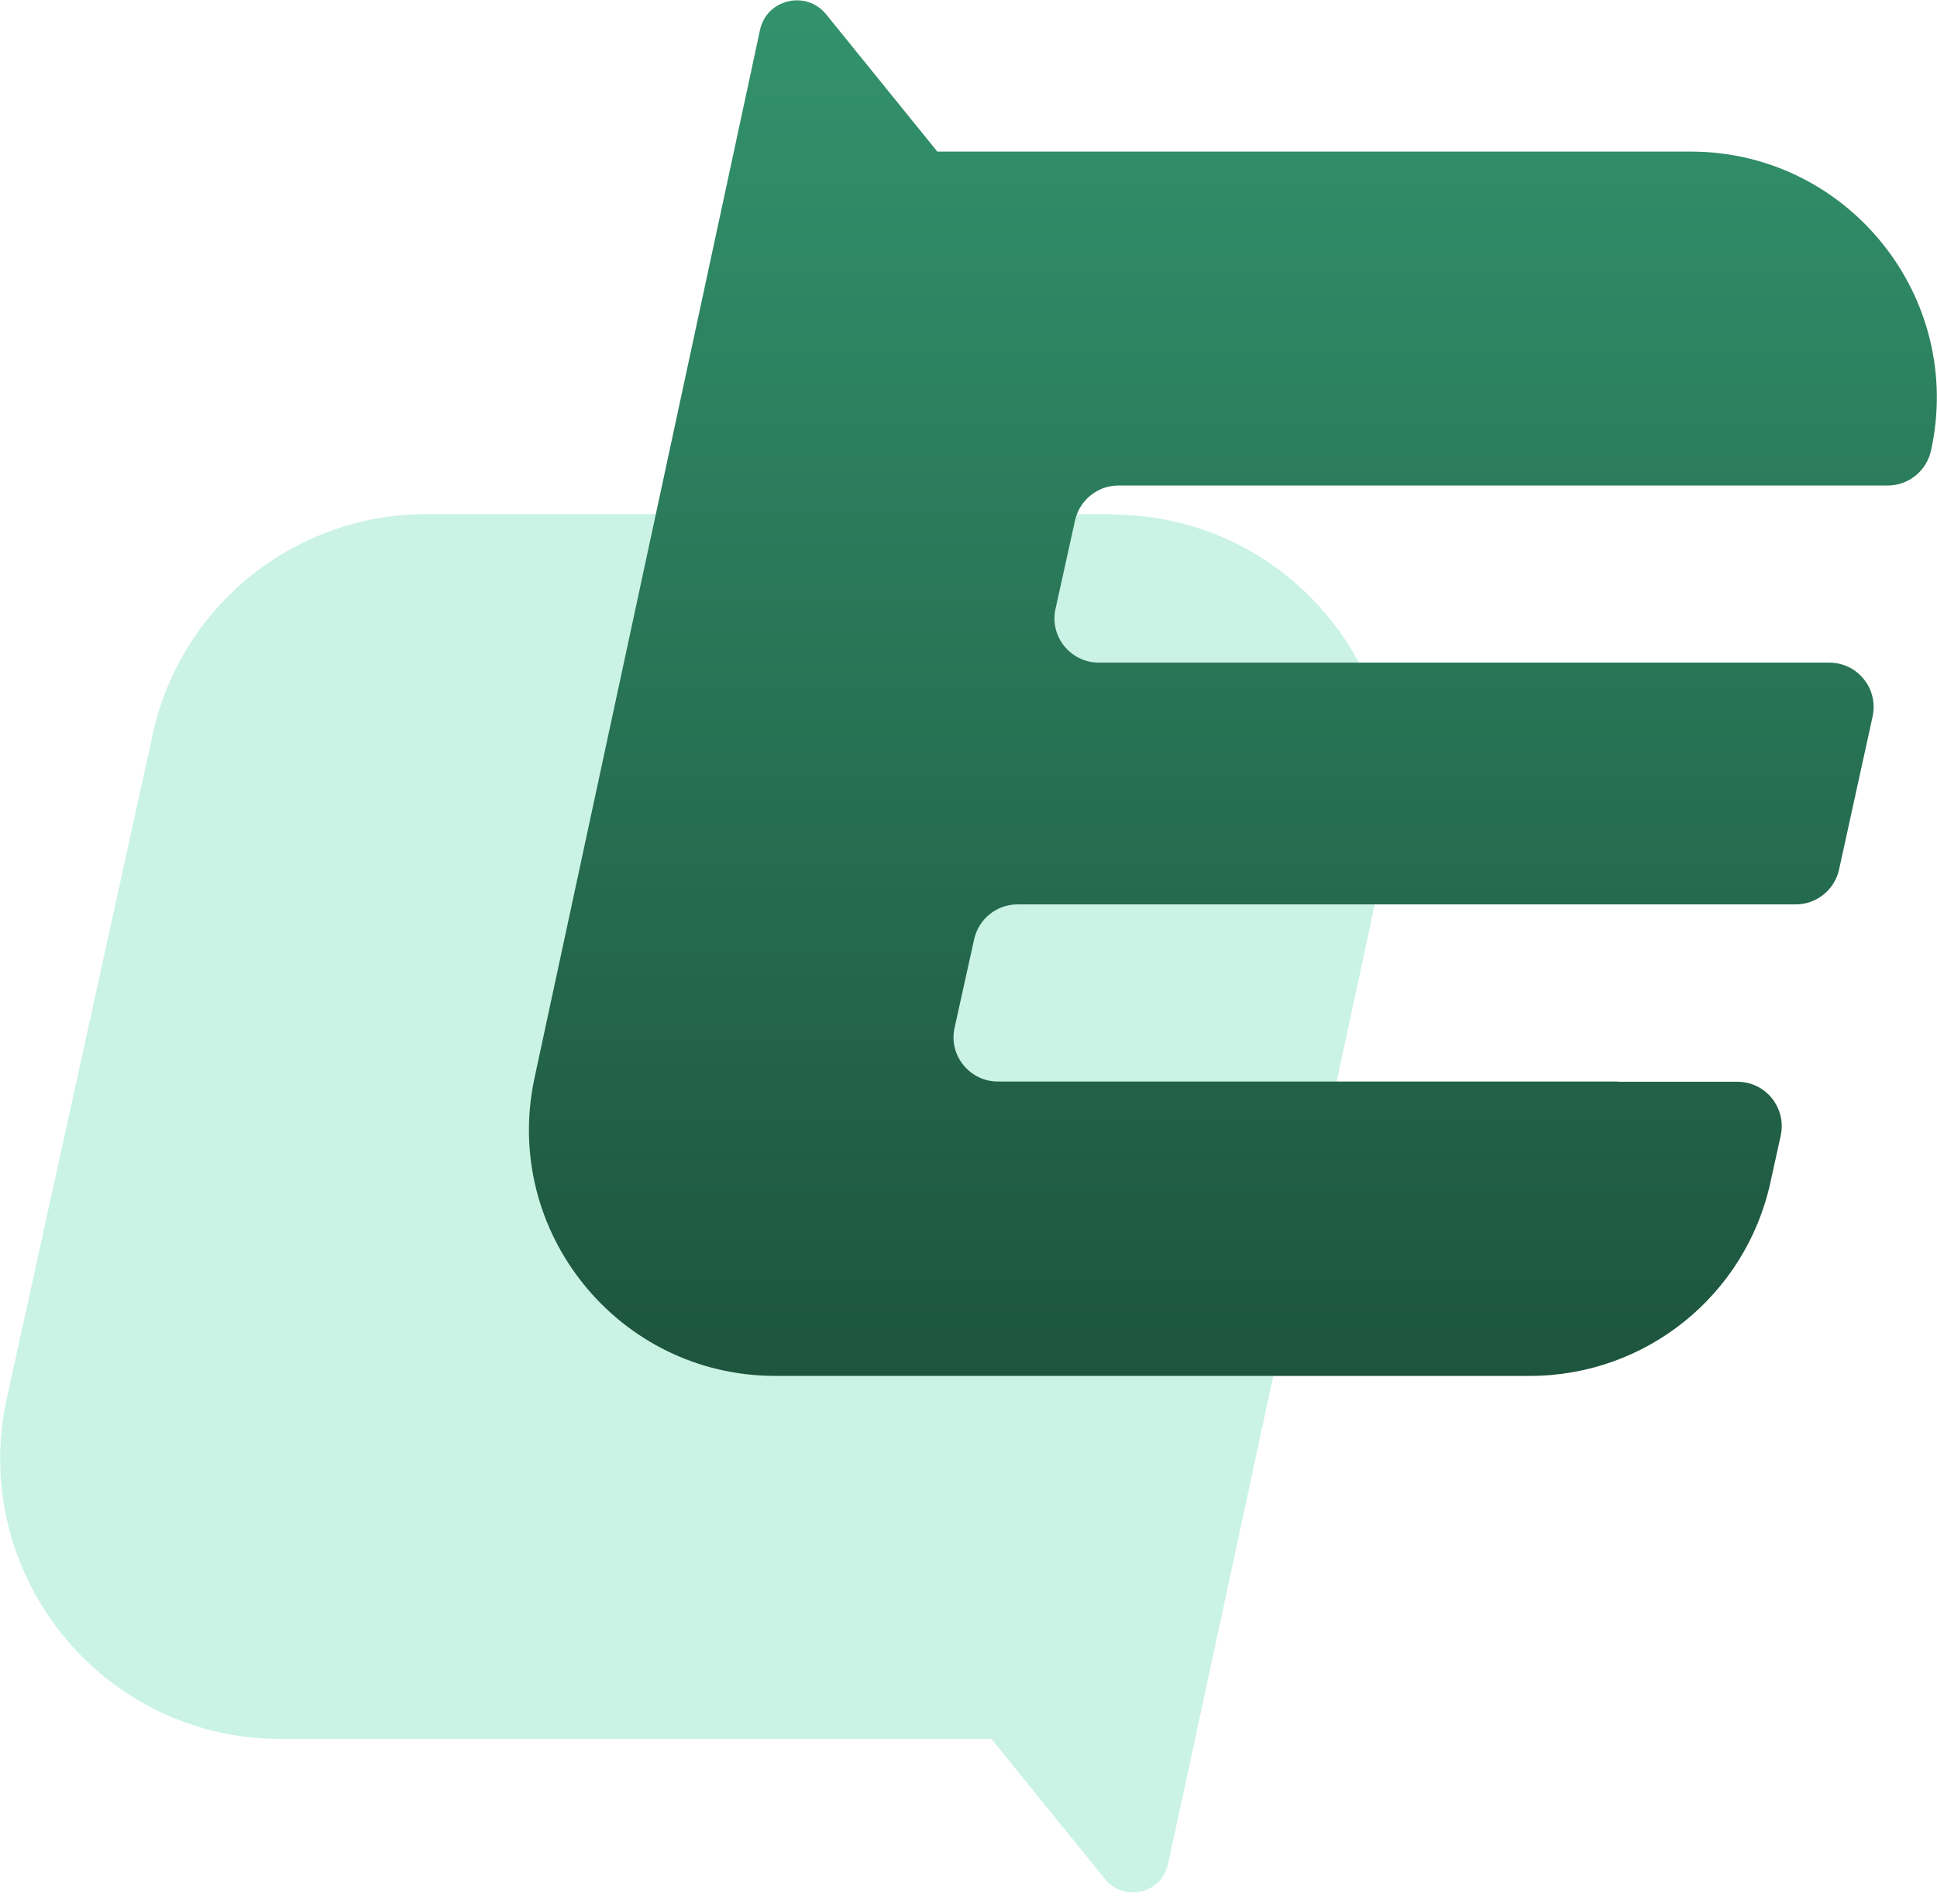 <svg width="58" height="57" viewBox="0 0 58 57" fill="none" xmlns="http://www.w3.org/2000/svg">
<g clip-path="url(#clip0_568_6239)">
<path d="M33.294 15.391H12.766C8.828 15.391 5.415 18.128 4.575 21.976L0.203 41.867C-0.945 47.102 3.038 52.06 8.393 52.06H29.686L33.091 56.26C33.661 56.957 34.786 56.687 34.974 55.81L35.784 52.067L41.492 25.561C42.617 20.333 38.634 15.406 33.294 15.406V15.391Z" fill="#CAF3E5"/>
<path d="M48.445 32.379H29.881C29.034 32.379 28.396 31.591 28.584 30.766L29.169 28.119C29.304 27.511 29.844 27.076 30.466 27.076H53.77C54.392 27.076 54.932 26.641 55.067 26.034L56.072 21.451C56.252 20.618 55.622 19.838 54.775 19.838H32.904C32.056 19.838 31.419 19.051 31.606 18.226L32.191 15.578C32.326 14.971 32.867 14.536 33.489 14.536H56.523C57.145 14.536 57.685 14.101 57.82 13.493C58.833 8.895 55.33 4.538 50.62 4.538H28.066L24.736 0.427C24.136 -0.308 22.951 -0.023 22.756 0.9L21.976 4.53L16.006 32.266C15.016 36.857 18.518 41.192 23.213 41.192H45.812C49.277 41.192 52.27 38.784 53.012 35.401L53.32 33.999C53.5 33.166 52.87 32.386 52.022 32.386H48.452L48.445 32.379Z" fill="url(#paint0_linear_568_6239)"/>
</g>
<defs>
<linearGradient id="paint0_linear_568_6239" x1="36.916" y1="0.01" x2="36.916" y2="67" gradientUnits="userSpaceOnUse">
<stop stop-color="#33936D"/>
<stop offset="1" stop-color="#102D21"/>
</linearGradient>
<clipPath id="clip0_568_6239">
<rect width="58" height="56.65" fill="white"/>
</clipPath>
</defs>
</svg>
